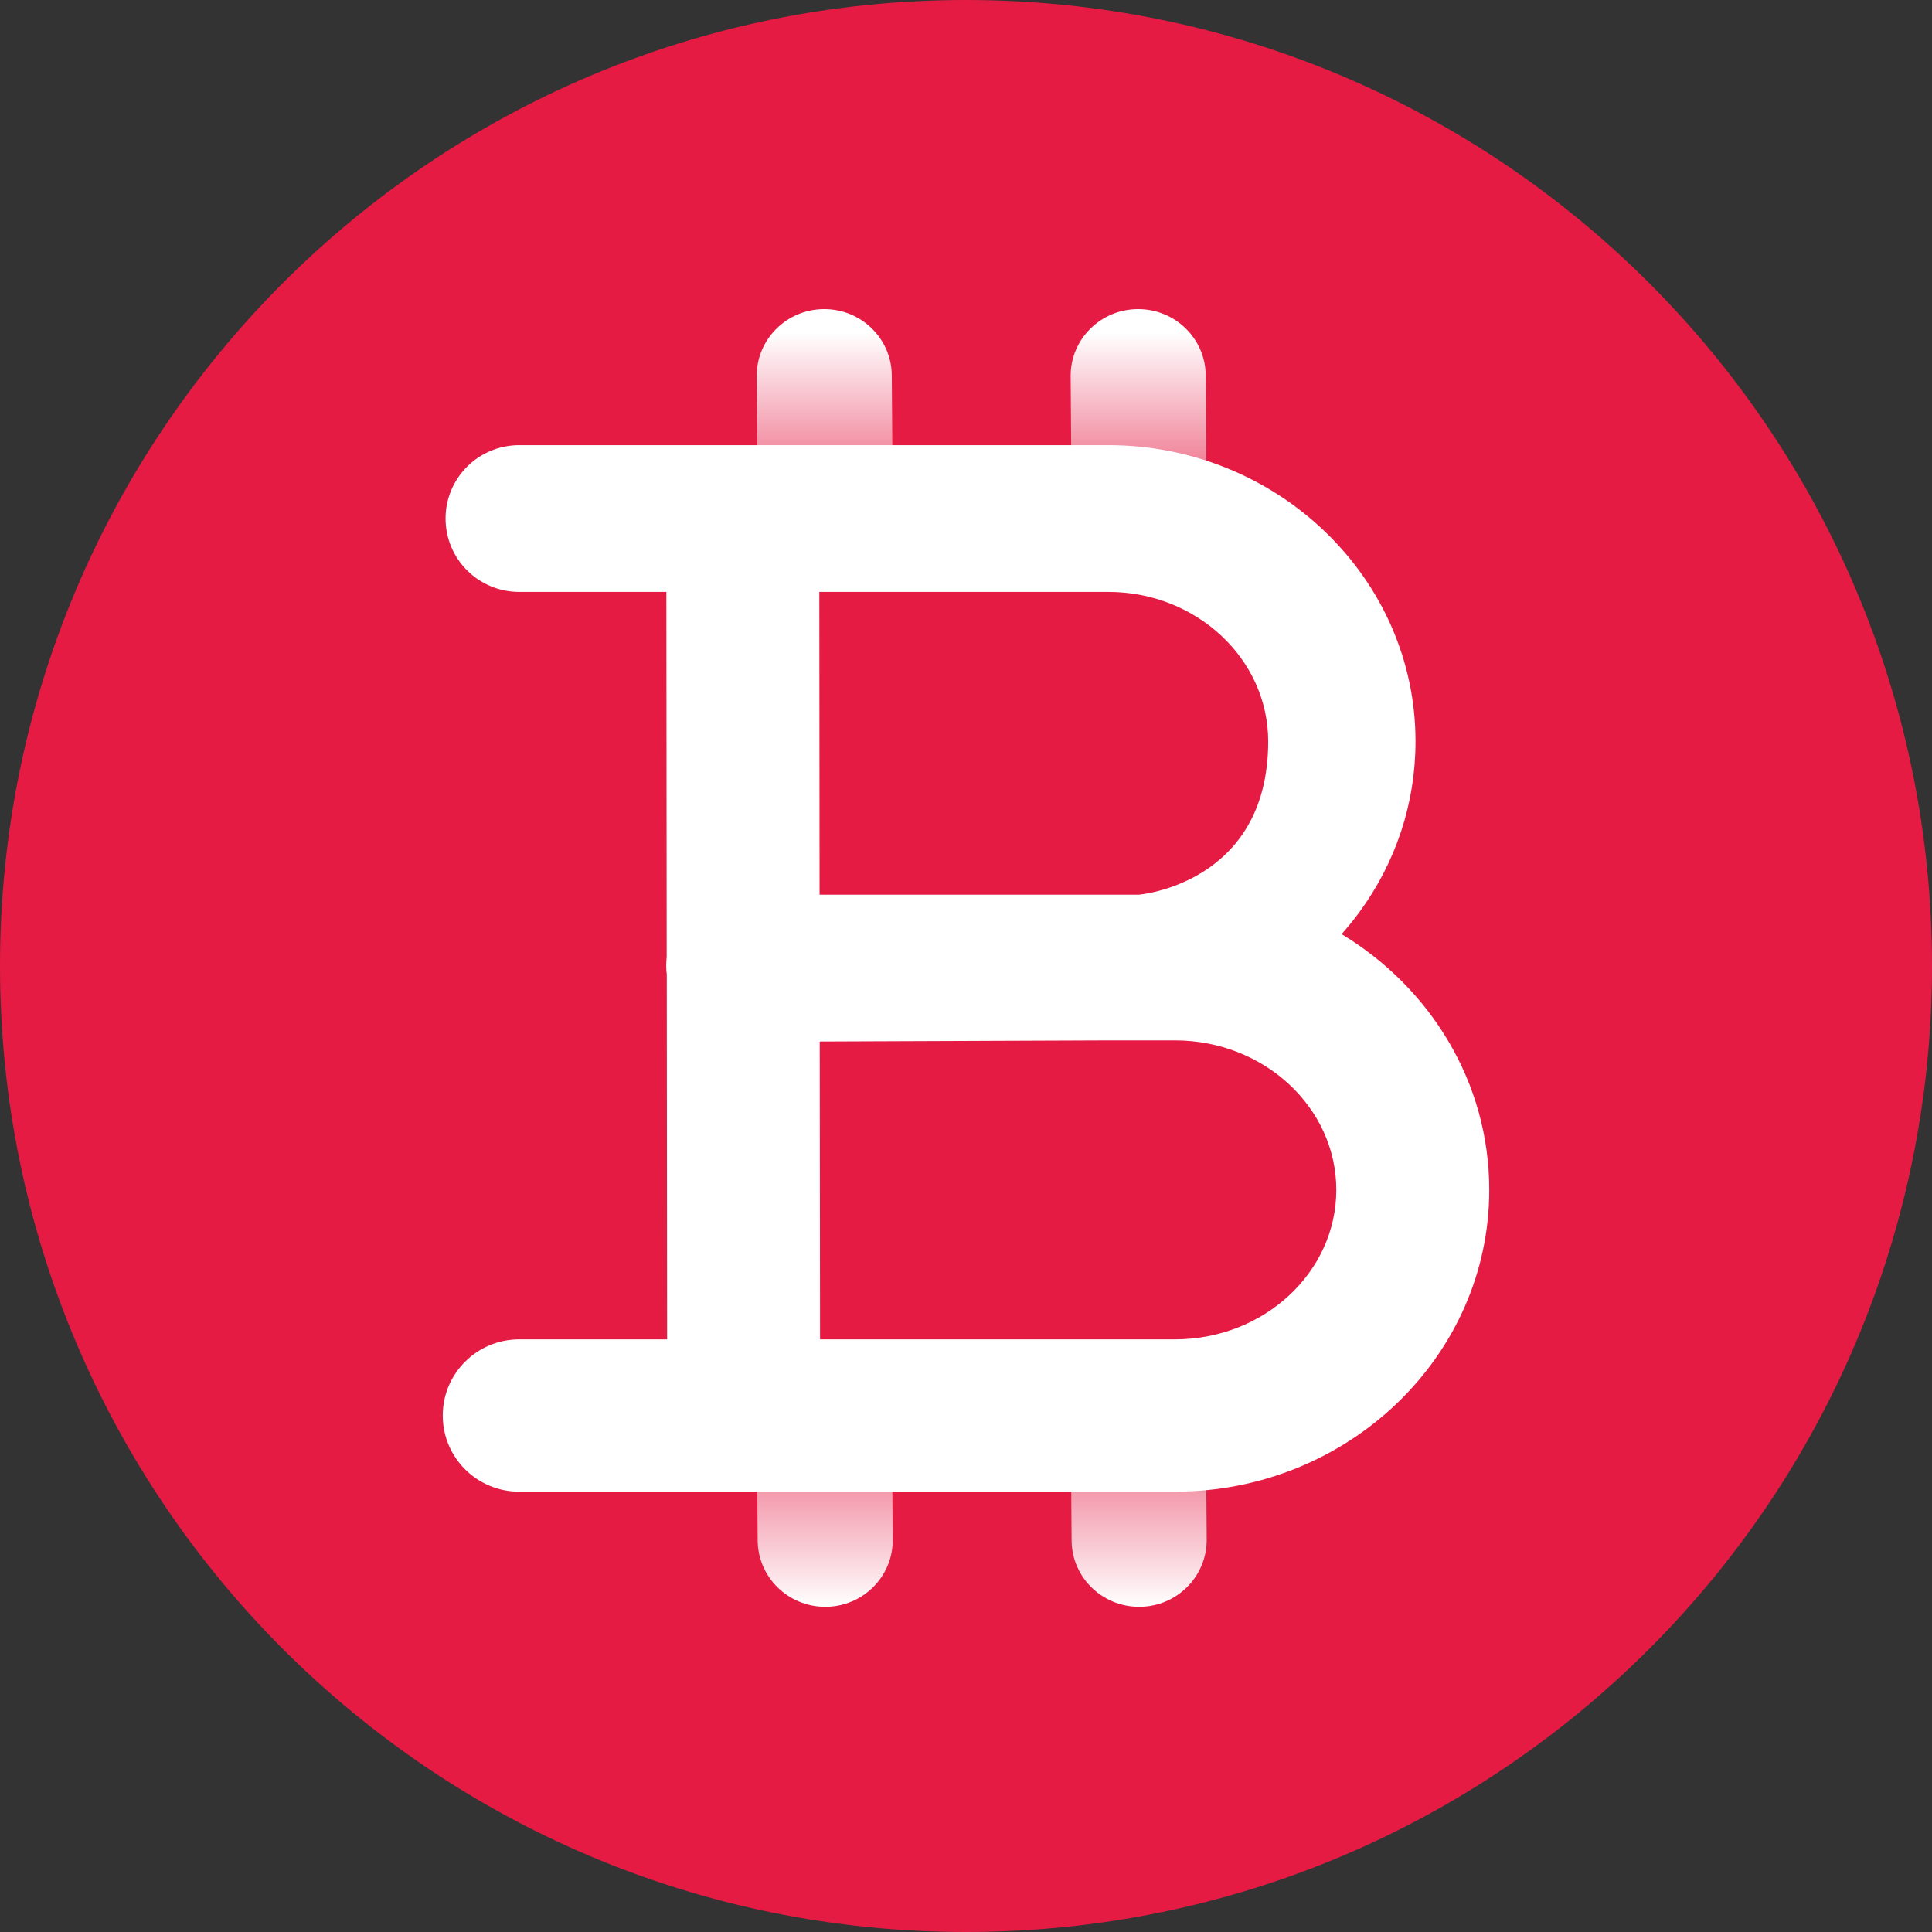 <svg width="24" height="24" viewBox="0 0 24 24" fill="none" xmlns="http://www.w3.org/2000/svg">
<rect x="0" y="0" width="24" height="24" fill="#333333" stroke="none"/>
<g clip-path="url(#clip0_5357_40157)">
<path d="M12 24C18.627 24 24 18.627 24 12C24 5.373 18.627 0 12 0C5.373 0 0 5.373 0 12C0 18.627 5.373 24 12 24Z" fill="#E51B44"/>
<path d="M10.251 7.09C9.791 7.09 9.416 6.723 9.412 6.267L9.4 4.674C9.397 4.217 9.77 3.843 10.233 3.84C10.235 3.84 10.237 3.84 10.24 3.84C10.7 3.84 11.075 4.207 11.078 4.662L11.09 6.255C11.094 6.713 10.721 7.087 10.258 7.09C10.255 7.09 10.254 7.09 10.251 7.09Z" fill="url(#paint0_linear_5357_40157)"/>
<path d="M14.151 7.09C13.69 7.09 13.315 6.723 13.312 6.267L13.3 4.674C13.297 4.217 13.669 3.843 14.133 3.84C14.135 3.84 14.137 3.84 14.139 3.84C14.599 3.84 14.974 4.207 14.978 4.662L14.99 6.255C14.993 6.713 14.62 7.087 14.157 7.09C14.155 7.09 14.153 7.09 14.151 7.09Z" fill="url(#paint1_linear_5357_40157)"/>
<path d="M10.251 19.96C9.791 19.96 9.416 19.593 9.412 19.138L9.4 17.544C9.397 17.087 9.77 16.713 10.233 16.71C10.698 16.706 11.075 17.075 11.078 17.532L11.09 19.125C11.094 19.583 10.721 19.957 10.258 19.96C10.255 19.96 10.253 19.96 10.251 19.96H10.251Z" fill="url(#paint2_linear_5357_40157)"/>
<path d="M14.151 19.96C13.69 19.96 13.315 19.593 13.312 19.138L13.3 17.544C13.296 17.087 13.669 16.713 14.133 16.71C14.598 16.706 14.975 17.075 14.978 17.532L14.99 19.125C14.993 19.583 14.62 19.957 14.157 19.96C14.155 19.96 14.153 19.96 14.15 19.96H14.151Z" fill="url(#paint3_linear_5357_40157)"/>
<path d="M16.666 11.604C16.741 11.519 16.813 11.431 16.881 11.339C17.341 10.714 17.584 9.978 17.584 9.21C17.584 7.181 15.872 5.53 13.768 5.53H6.45C5.944 5.53 5.535 5.938 5.535 6.441C5.535 6.945 5.944 7.353 6.45 7.353H8.278L8.282 11.888C8.278 11.924 8.276 11.962 8.276 11.999C8.276 12.035 8.278 12.07 8.283 12.105L8.287 16.638H6.45C5.925 16.638 5.5 17.062 5.5 17.584C5.5 18.107 5.925 18.53 6.45 18.53H14.597C16.749 18.53 18.5 16.848 18.5 14.781C18.5 13.444 17.767 12.268 16.666 11.604V11.604ZM13.768 7.353C14.863 7.353 15.754 8.185 15.754 9.21C15.754 10.981 14.148 11.114 14.148 11.114H10.181L10.178 7.353H13.768ZM14.597 16.638H10.187L10.183 12.938L13.769 12.924H14.597C15.701 12.924 16.6 13.757 16.6 14.781C16.6 15.805 15.701 16.638 14.597 16.638H14.597Z" fill="white"/>
</g>
<defs>
<linearGradient id="paint0_linear_5357_40157" x1="10.245" y1="7.09" x2="10.245" y2="3.84" gradientUnits="userSpaceOnUse">
<stop stop-color="white" stop-opacity="0"/>
<stop offset="0.91" stop-color="white"/>
</linearGradient>
<linearGradient id="paint1_linear_5357_40157" x1="14.145" y1="7.09" x2="14.145" y2="3.84" gradientUnits="userSpaceOnUse">
<stop stop-color="white" stop-opacity="0"/>
<stop offset="0.91" stop-color="white"/>
</linearGradient>
<linearGradient id="paint2_linear_5357_40157" x1="10.245" y1="19.96" x2="10.245" y2="16.71" gradientUnits="userSpaceOnUse">
<stop stop-color="white"/>
<stop offset="1" stop-color="white" stop-opacity="0"/>
</linearGradient>
<linearGradient id="paint3_linear_5357_40157" x1="14.145" y1="19.96" x2="14.145" y2="16.71" gradientUnits="userSpaceOnUse">
<stop stop-color="white"/>
<stop offset="1" stop-color="white" stop-opacity="0"/>
</linearGradient>
<clipPath id="clip0_5357_40157">
<rect width="24" height="24" fill="white"/>
</clipPath>
</defs>
</svg>
